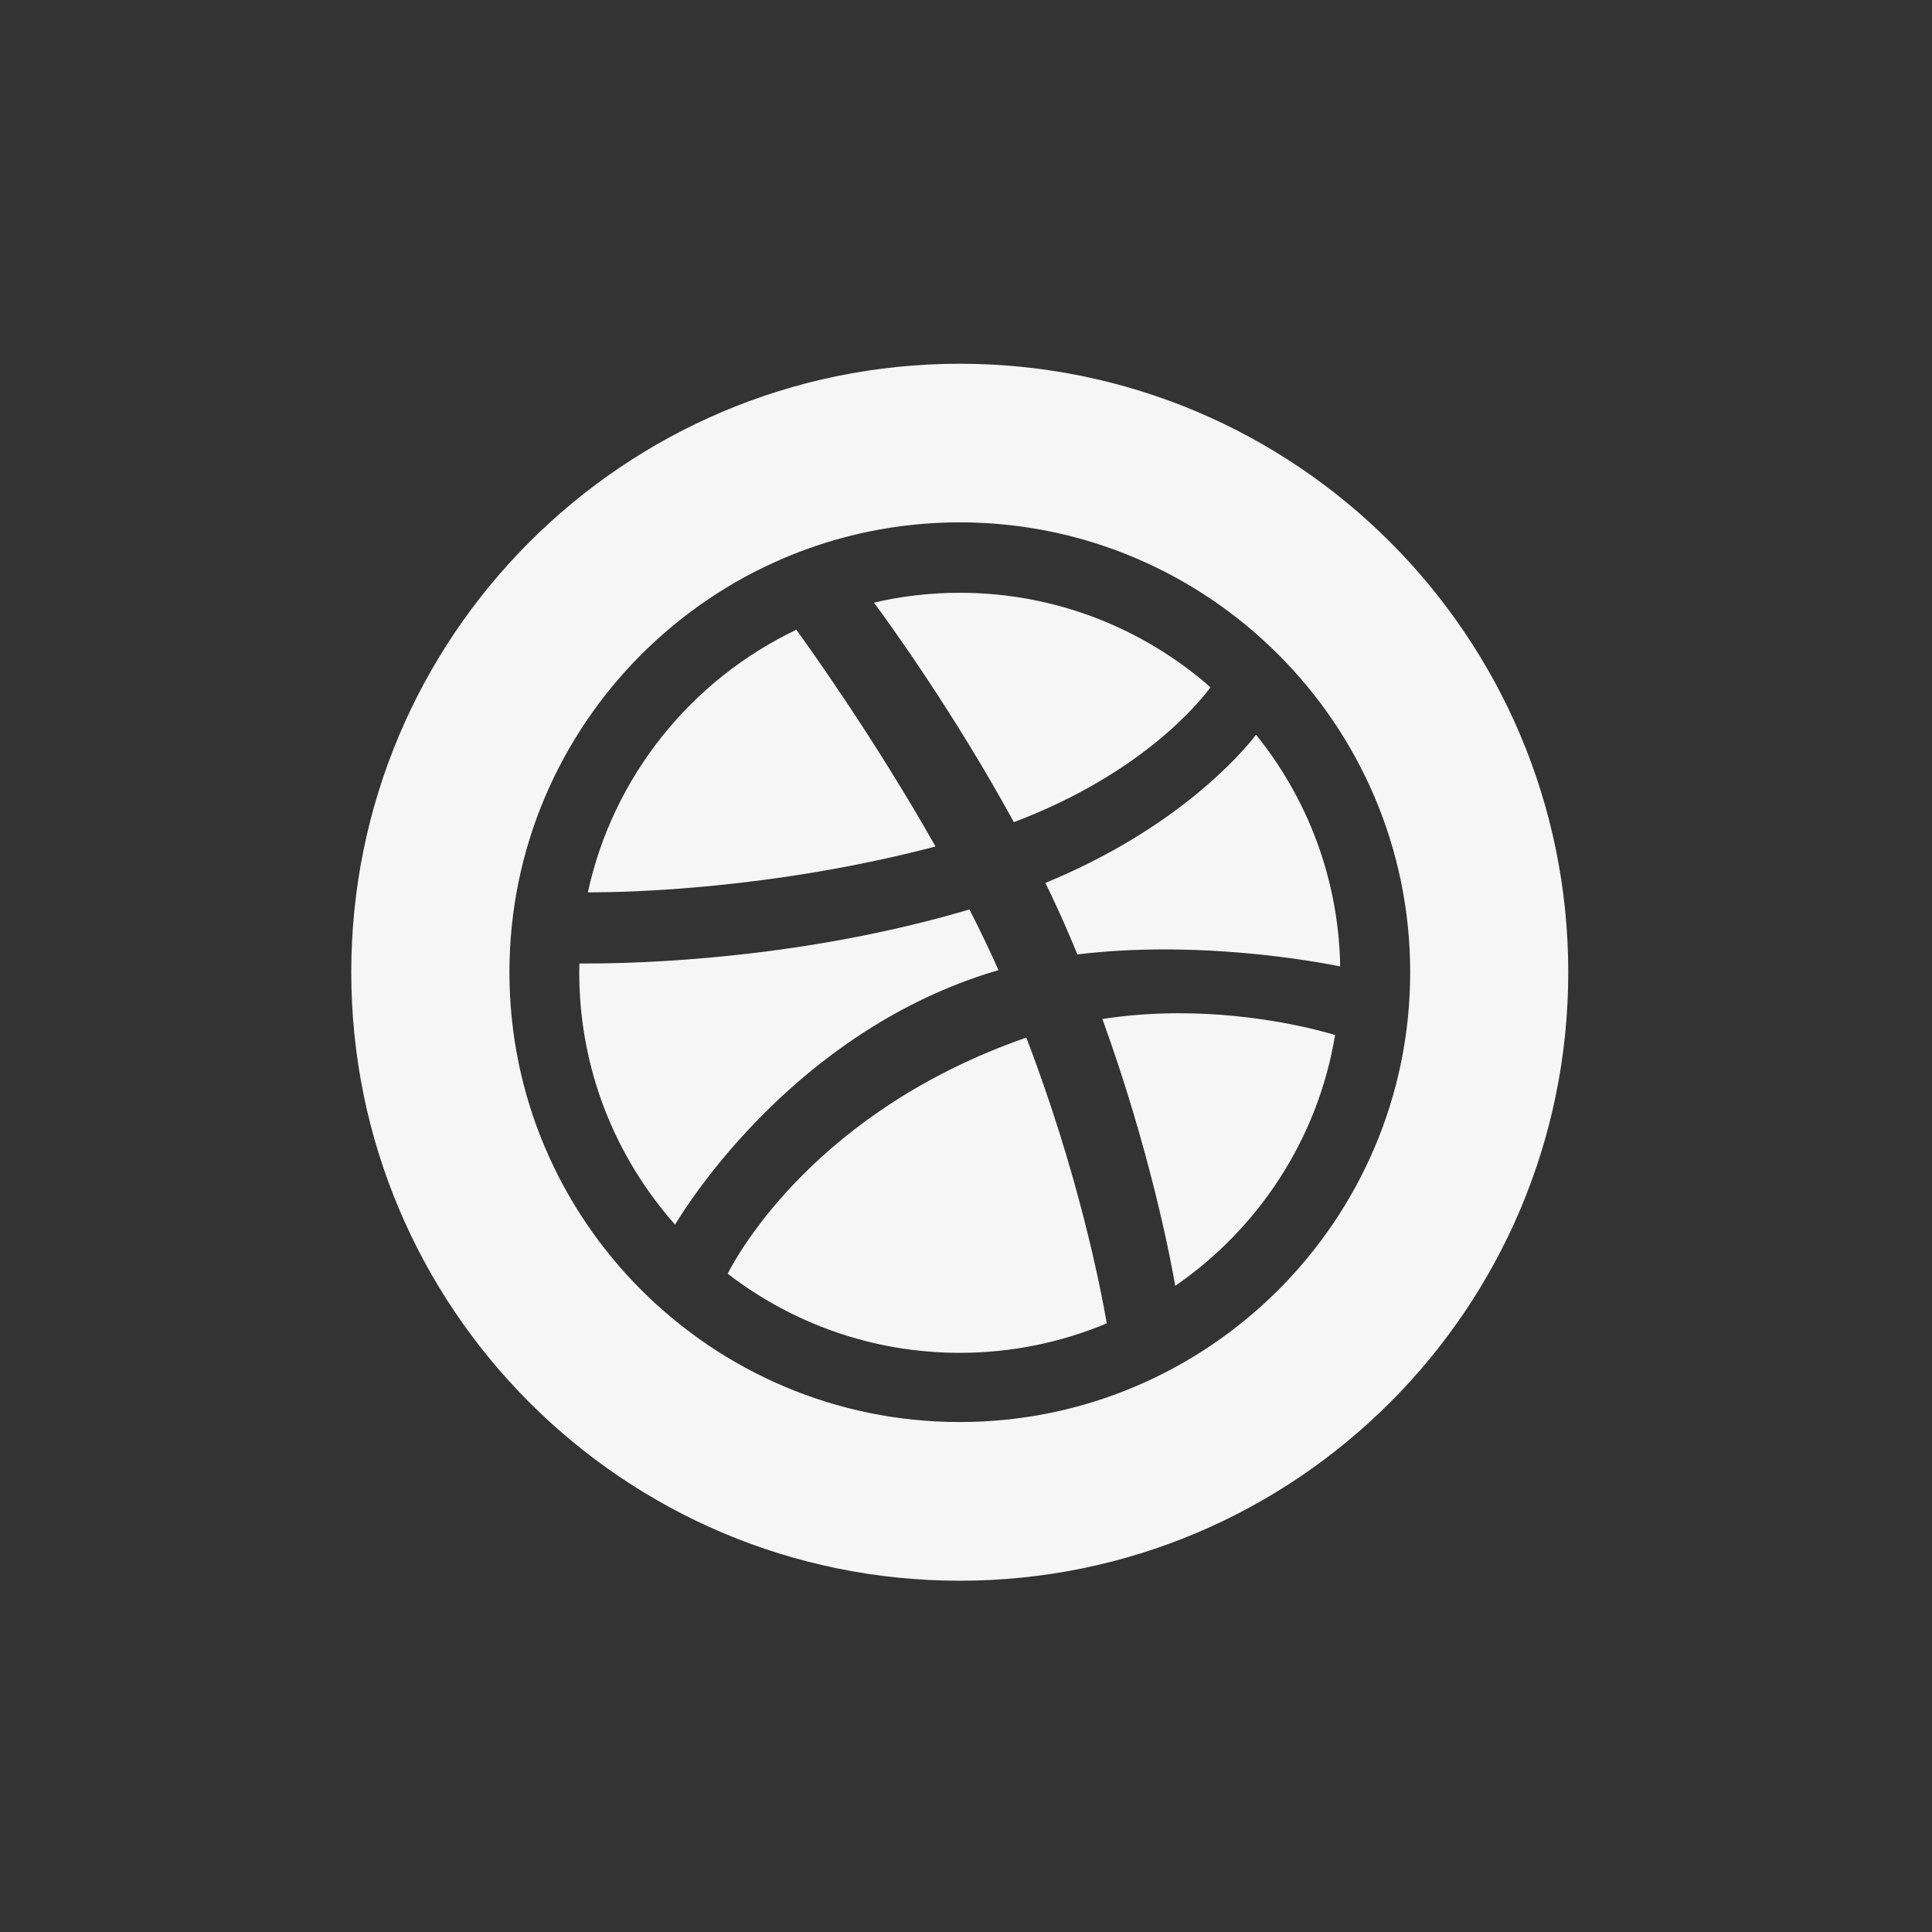 <?xml version="1.0" encoding="UTF-8" standalone="no"?>
<svg width="22px" height="22px" viewBox="0 0 22 22" version="1.1" xmlns="http://www.w3.org/2000/svg" xmlns:xlink="http://www.w3.org/1999/xlink">
    <rect x="0" y="0" width="22" height="22" fill="#333333" stroke="none"/>
    <!-- Generator: Sketch 47.1 (45422) - http://www.bohemiancoding.com/sketch -->
    <title>dribbble</title>
    <desc>Created with Sketch.</desc>
    <defs></defs>
    <g id="Page-1" stroke="none" stroke-width="1" fill="none" fill-rule="evenodd">
        <g id="dribbble" fill="#F6F6F7">
            <g id="Group" transform="translate(4, 4)">
                <path d="M6.653,5.639 C5.959,4.412 5.217,3.377 5.068,3.171 C3.874,3.74 2.981,4.839 2.694,6.161 L2.737,6.161 C3.136,6.161 4.79,6.128 6.653,5.639 Z" id="Fill-1"></path>
                <path d="M9.784,3.826 C9.021,3.157 8.022,2.75 6.929,2.75 C6.593,2.75 6.266,2.789 5.952,2.862 C6.128,3.1 6.869,4.124 7.545,5.362 C9.008,4.809 9.663,3.991 9.784,3.826 Z" id="Fill-2"></path>
                <path d="M8.182,6.661 C8.211,6.731 8.241,6.8 8.268,6.868 C8.604,6.828 8.938,6.811 9.256,6.811 C10.242,6.811 11.066,6.965 11.261,7.005 C11.244,6.008 10.888,5.091 10.303,4.367 C10.152,4.562 9.421,5.43 7.904,6.054 C8.002,6.254 8.095,6.457 8.182,6.661 Z" id="Fill-3"></path>
                <path d="M7.226,7.091 C7.273,7.076 7.322,7.061 7.37,7.048 C7.267,6.816 7.156,6.584 7.039,6.356 C5.116,6.927 3.249,6.971 2.712,6.971 C2.662,6.971 2.624,6.971 2.598,6.971 C2.597,7.006 2.596,7.042 2.596,7.077 C2.597,8.177 3.009,9.18 3.687,9.945 C3.87,9.642 5.06,7.79 7.226,7.091 Z" id="Fill-4"></path>
                <path d="M6.929,0.142 C3.102,0.142 0,3.244 0,7.071 C0,10.898 3.102,14 6.929,14 C10.756,14 13.858,10.898 13.858,7.071 C13.858,3.244 10.756,0.142 6.929,0.142 Z M6.929,12.193 C4.101,12.193 1.801,9.896 1.801,7.071 C1.801,4.247 4.101,1.949 6.929,1.948 C9.757,1.949 12.058,4.247 12.058,7.071 C12.058,9.896 9.757,12.193 6.929,12.193 Z" id="Fill-5"></path>
                <path d="M8.553,7.603 C9.091,9.09 9.325,10.309 9.383,10.642 C10.332,9.988 11.008,8.967 11.203,7.786 C11.039,7.736 10.33,7.538 9.425,7.538 C9.149,7.538 8.855,7.557 8.553,7.603 Z" id="Fill-6"></path>
                <path d="M7.682,7.817 C5.308,8.644 4.41,10.261 4.286,10.504 C5.019,11.068 5.935,11.405 6.929,11.405 C7.522,11.405 8.088,11.285 8.603,11.069 C8.533,10.666 8.281,9.365 7.687,7.816 C7.685,7.817 7.683,7.817 7.682,7.817 Z" id="Fill-7"></path>
            </g>
        </g>
    </g>
</svg>